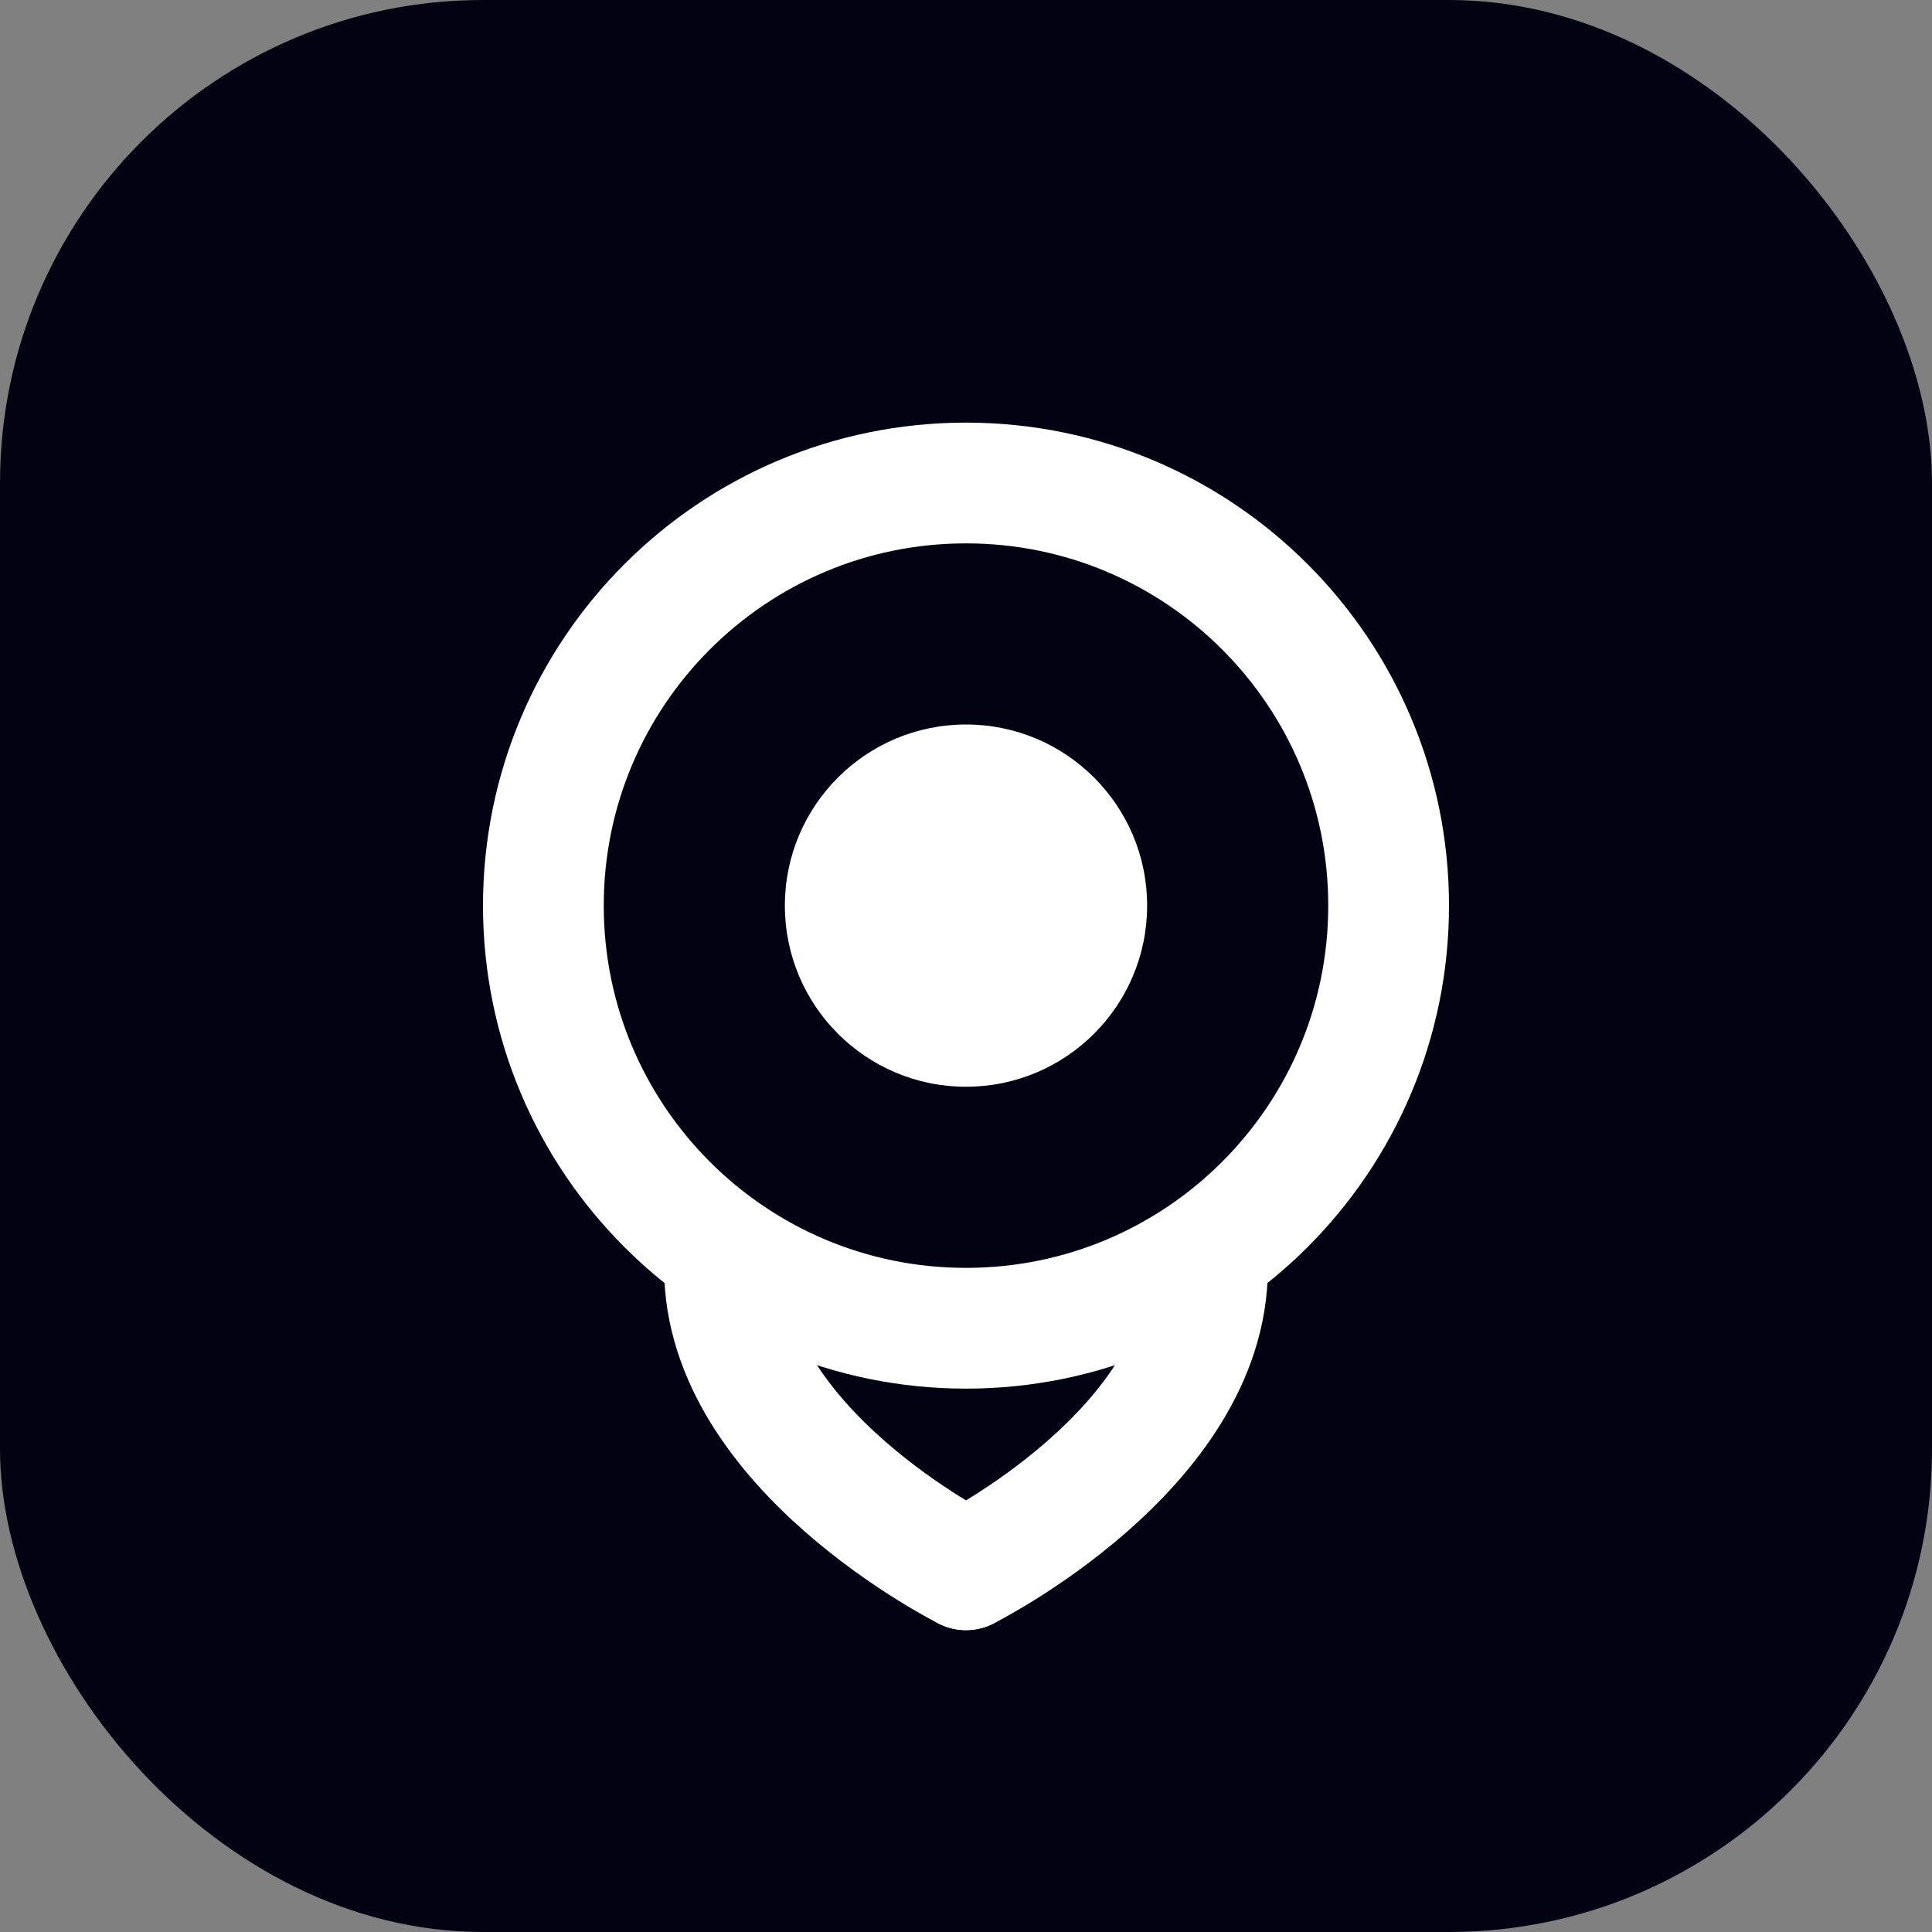 <svg width="32" height="32" viewBox="0 0 32 32" fill="none" xmlns="http://www.w3.org/2000/svg">
  <rect x="0" y="0" width="32" height="32" fill="#808080" stroke="none"/>
  <rect width="32" height="32" rx="8" fill="#030213"/>
  <path d="M16 8C19.866 8 23 11.134 23 15C23 18.866 19.866 22 16 22C12.134 22 9 18.866 9 15C9 11.134 12.134 8 16 8Z" stroke="white" stroke-width="2" fill="none"/>
  <circle cx="16" cy="15" r="3" fill="white"/>
  <path d="M16 26C16 26 20 24 20 21" stroke="white" stroke-width="2" stroke-linecap="round"/>
  <path d="M16 26C16 26 12 24 12 21" stroke="white" stroke-width="2" stroke-linecap="round"/>
</svg>